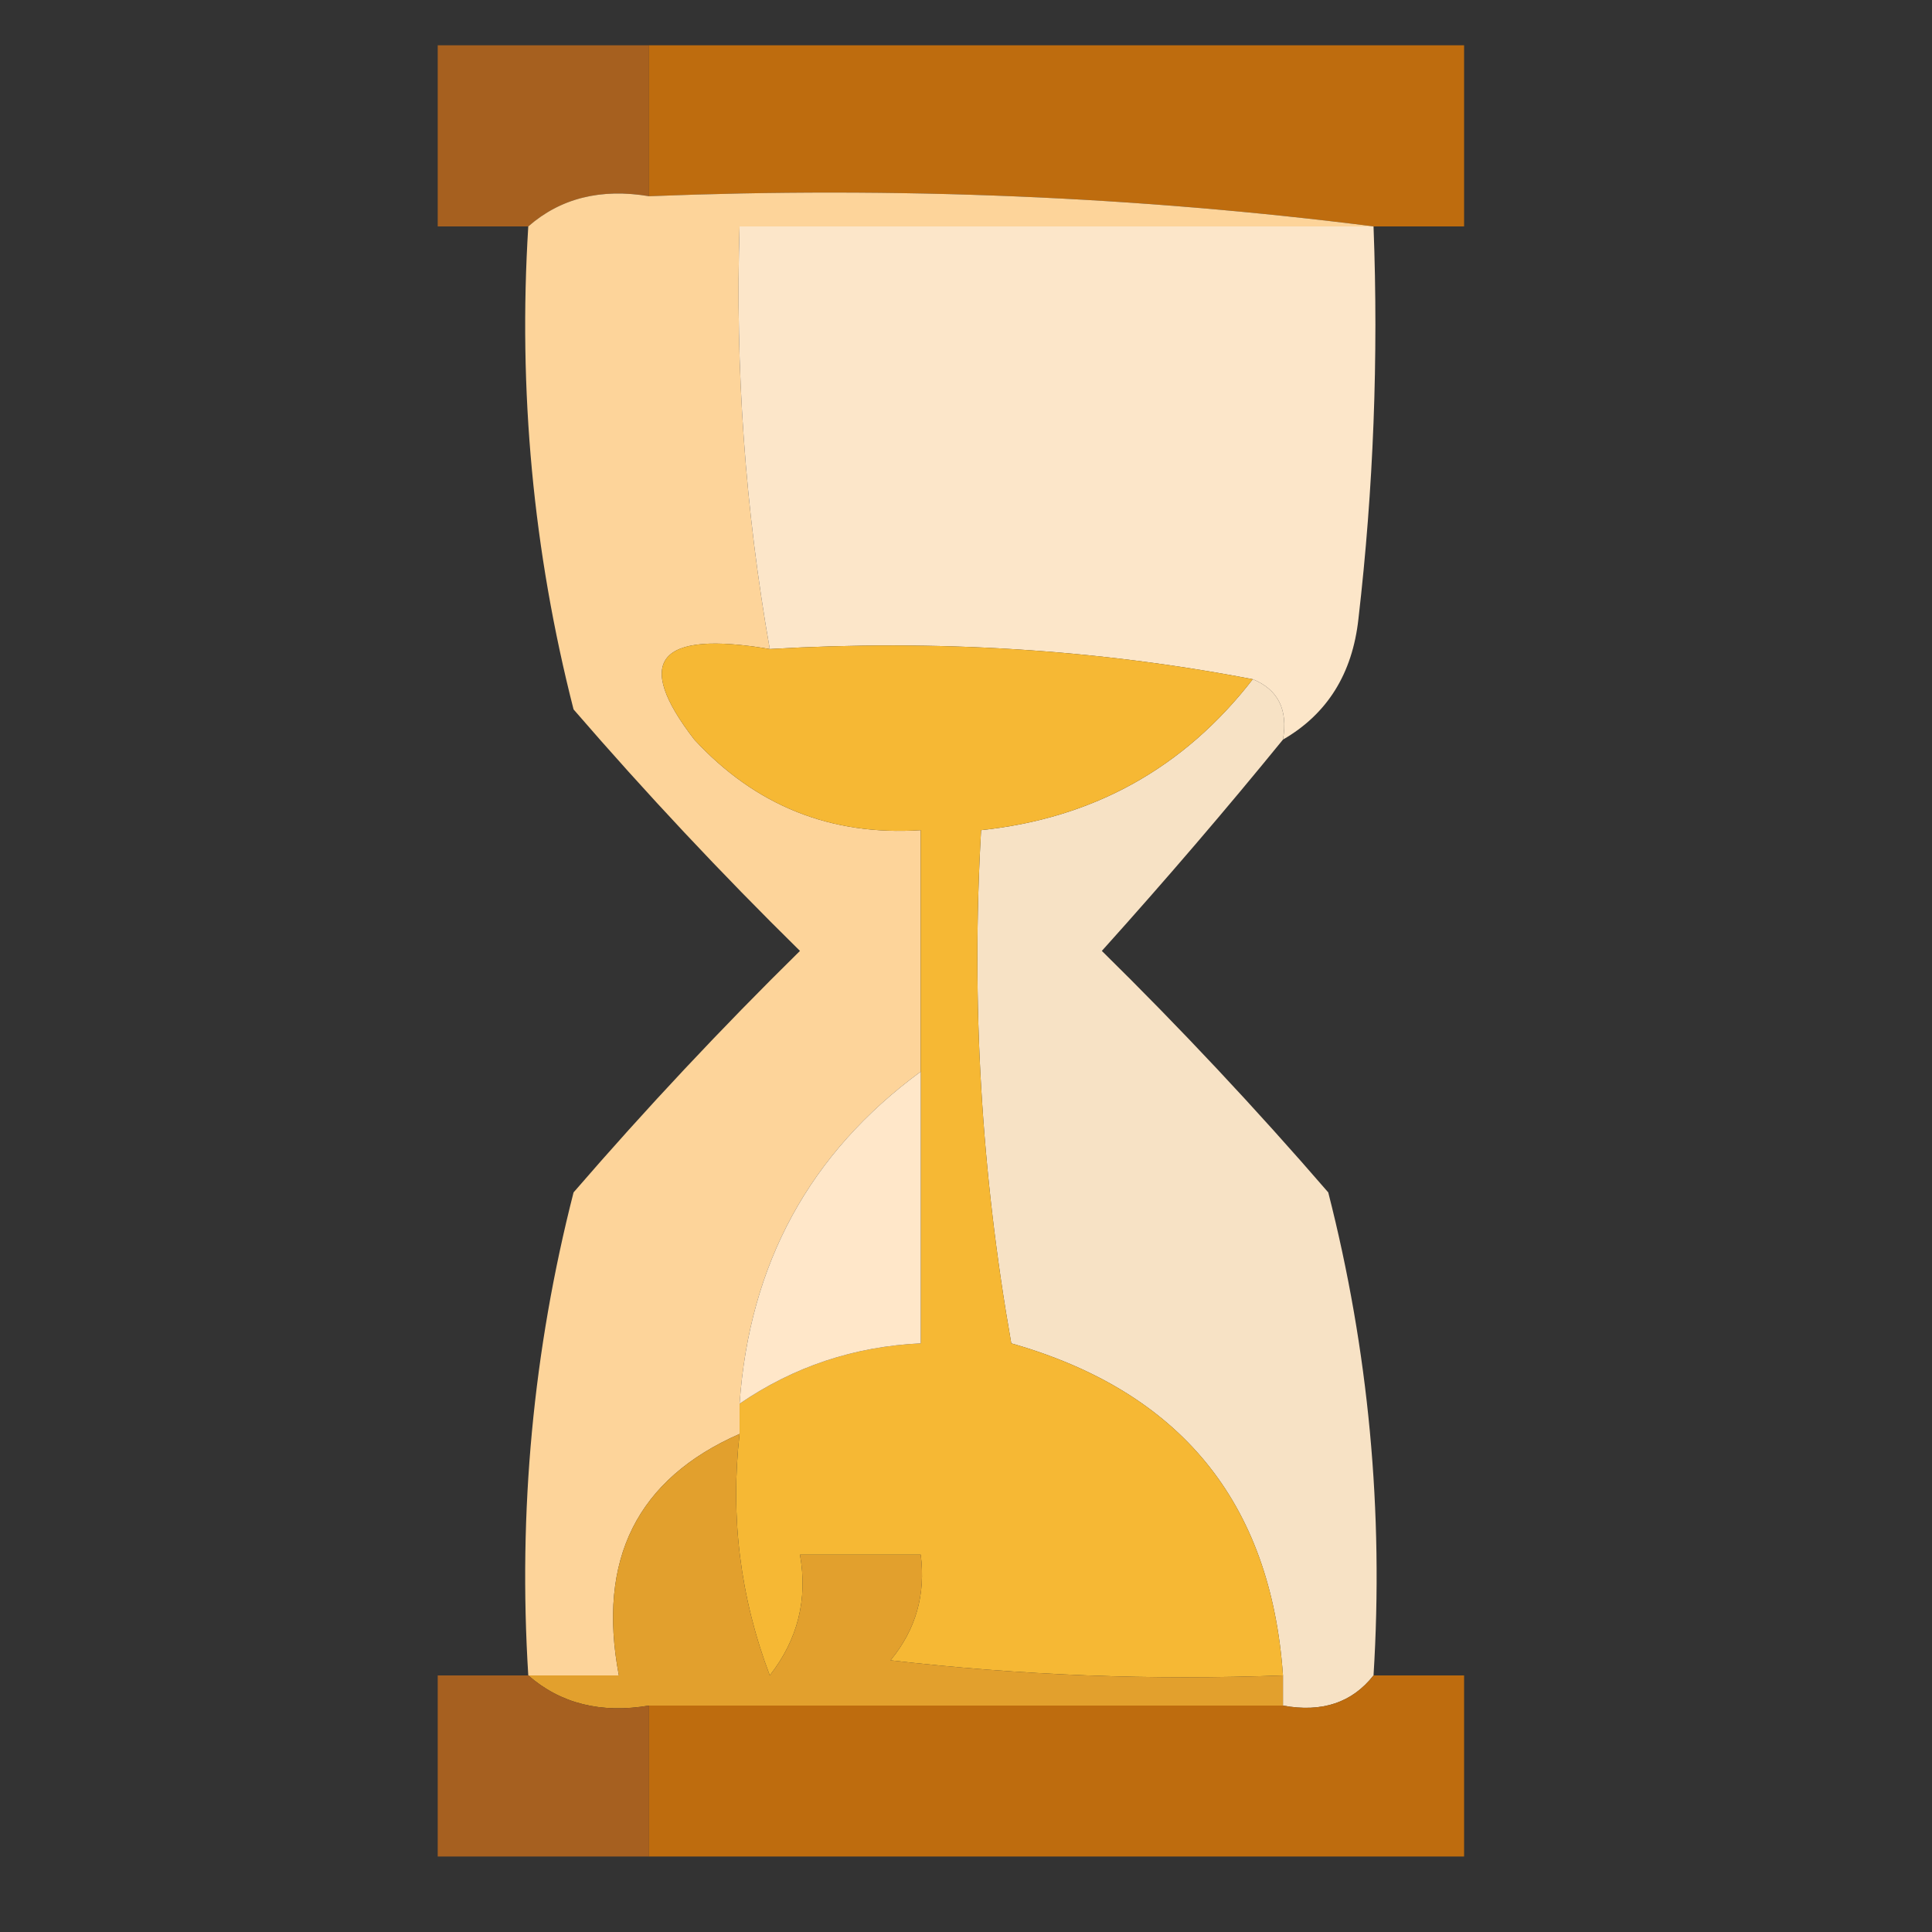 <?xml version="1.0" encoding="UTF-8"?>
<!DOCTYPE svg PUBLIC "-//W3C//DTD SVG 1.1//EN" "http://www.w3.org/Graphics/SVG/1.1/DTD/svg11.dtd">
<svg xmlns="http://www.w3.org/2000/svg" version="1.1" width="64px" height="64px" style="shape-rendering:geometricPrecision; text-rendering:geometricPrecision; image-rendering:optimizeQuality; fill-rule:evenodd; clip-rule:evenodd" xmlns:xlink="http://www.w3.org/1999/xlink">
<rect width="100%" height="100%" fill="#333333" stroke="none"/>
<g><path style="opacity:1" fill="#a6601f" d="M 21.5,1.5 C 21.5,3.167 21.5,4.833 21.5,6.5C 19.901,6.232 18.568,6.566 17.5,7.5C 16.5,7.5 15.5,7.5 14.5,7.5C 14.5,5.5 14.5,3.5 14.5,1.5C 16.833,1.5 19.167,1.5 21.5,1.5 Z"/></g>
<g><path style="opacity:0.995" fill="#bf6d0f" d="M 21.5,1.5 C 30.5,1.5 39.5,1.5 48.5,1.5C 48.5,3.5 48.5,5.5 48.5,7.5C 47.5,7.5 46.5,7.5 45.5,7.5C 37.684,6.508 29.684,6.174 21.5,6.5C 21.5,4.833 21.5,3.167 21.5,1.5 Z"/></g>
<g><path style="opacity:1" fill="#fdd49a" d="M 21.5,6.5 C 29.684,6.174 37.684,6.508 45.5,7.5C 38.5,7.5 31.5,7.5 24.5,7.5C 24.353,12.214 24.686,16.881 25.5,21.5C 21.805,20.874 20.971,21.874 23,24.5C 25.025,26.693 27.525,27.693 30.5,27.5C 30.5,30.167 30.5,32.833 30.5,35.5C 26.824,38.194 24.824,41.861 24.5,46.5C 24.5,46.833 24.5,47.167 24.5,47.5C 21.108,48.99 19.774,51.657 20.5,55.5C 19.5,55.5 18.5,55.5 17.5,55.5C 17.161,50.07 17.661,44.736 19,39.5C 21.402,36.721 23.902,34.055 26.5,31.5C 23.902,28.945 21.402,26.279 19,23.5C 17.661,18.264 17.161,12.93 17.5,7.5C 18.568,6.566 19.901,6.232 21.5,6.5 Z"/></g>
<g><path style="opacity:0.984" fill="#ffe8cb" d="M 45.5,7.5 C 45.666,11.846 45.499,16.179 45,20.5C 44.8,22.32 43.966,23.653 42.5,24.5C 42.672,23.508 42.338,22.842 41.5,22.5C 36.359,21.512 31.026,21.179 25.5,21.5C 24.686,16.881 24.353,12.214 24.5,7.5C 31.5,7.5 38.5,7.5 45.5,7.5 Z"/></g>
<g><path style="opacity:0.962" fill="#fee8ca" d="M 41.5,22.5 C 42.338,22.842 42.672,23.508 42.5,24.5C 40.616,26.814 38.616,29.148 36.5,31.5C 39.098,34.055 41.598,36.721 44,39.5C 45.339,44.736 45.839,50.07 45.5,55.5C 44.791,56.404 43.791,56.737 42.5,56.5C 42.5,56.167 42.5,55.833 42.5,55.5C 42.097,49.76 39.097,46.093 33.5,44.5C 32.505,38.872 32.171,33.206 32.5,27.5C 36.221,27.109 39.221,25.442 41.5,22.5 Z"/></g>
<g><path style="opacity:1" fill="#f6b834" d="M 25.5,21.5 C 31.026,21.179 36.359,21.512 41.5,22.5C 39.221,25.442 36.221,27.109 32.5,27.5C 32.171,33.206 32.505,38.872 33.5,44.5C 39.097,46.093 42.097,49.76 42.5,55.5C 38.154,55.666 33.821,55.499 29.5,55C 30.337,53.989 30.67,52.822 30.5,51.5C 29.167,51.5 27.833,51.5 26.5,51.5C 26.762,52.978 26.429,54.311 25.5,55.5C 24.52,52.913 24.187,50.247 24.5,47.5C 24.5,47.167 24.5,46.833 24.5,46.5C 26.297,45.27 28.297,44.604 30.5,44.5C 30.5,41.5 30.5,38.5 30.5,35.5C 30.5,32.833 30.5,30.167 30.5,27.5C 27.525,27.693 25.025,26.693 23,24.5C 20.971,21.874 21.805,20.874 25.5,21.5 Z"/></g>
<g><path style="opacity:1" fill="#ffe7c9" d="M 30.5,35.5 C 30.5,38.5 30.5,41.5 30.5,44.5C 28.297,44.604 26.297,45.27 24.5,46.5C 24.824,41.861 26.824,38.194 30.5,35.5 Z"/></g>
<g><path style="opacity:1" fill="#e2a02d" d="M 24.5,47.5 C 24.187,50.247 24.52,52.913 25.5,55.5C 26.429,54.311 26.762,52.978 26.5,51.5C 27.833,51.5 29.167,51.5 30.5,51.5C 30.67,52.822 30.337,53.989 29.5,55C 33.821,55.499 38.154,55.666 42.5,55.5C 42.5,55.833 42.5,56.167 42.5,56.5C 35.5,56.5 28.5,56.5 21.5,56.5C 19.901,56.768 18.568,56.434 17.5,55.5C 18.5,55.5 19.5,55.5 20.5,55.5C 19.774,51.657 21.108,48.99 24.5,47.5 Z"/></g>
<g><path style="opacity:1" fill="#a66020" d="M 17.5,55.5 C 18.568,56.434 19.901,56.768 21.5,56.5C 21.5,58.167 21.5,59.833 21.5,61.5C 19.167,61.5 16.833,61.5 14.5,61.5C 14.5,59.5 14.5,57.5 14.5,55.5C 15.5,55.5 16.5,55.5 17.5,55.5 Z"/></g>
<g><path style="opacity:0.995" fill="#bf6d0f" d="M 45.5,55.5 C 46.5,55.5 47.5,55.5 48.5,55.5C 48.5,57.5 48.5,59.5 48.5,61.5C 39.5,61.5 30.5,61.5 21.5,61.5C 21.5,59.833 21.5,58.167 21.5,56.5C 28.5,56.5 35.5,56.5 42.5,56.5C 43.791,56.737 44.791,56.404 45.5,55.5 Z"/></g>
</svg>
